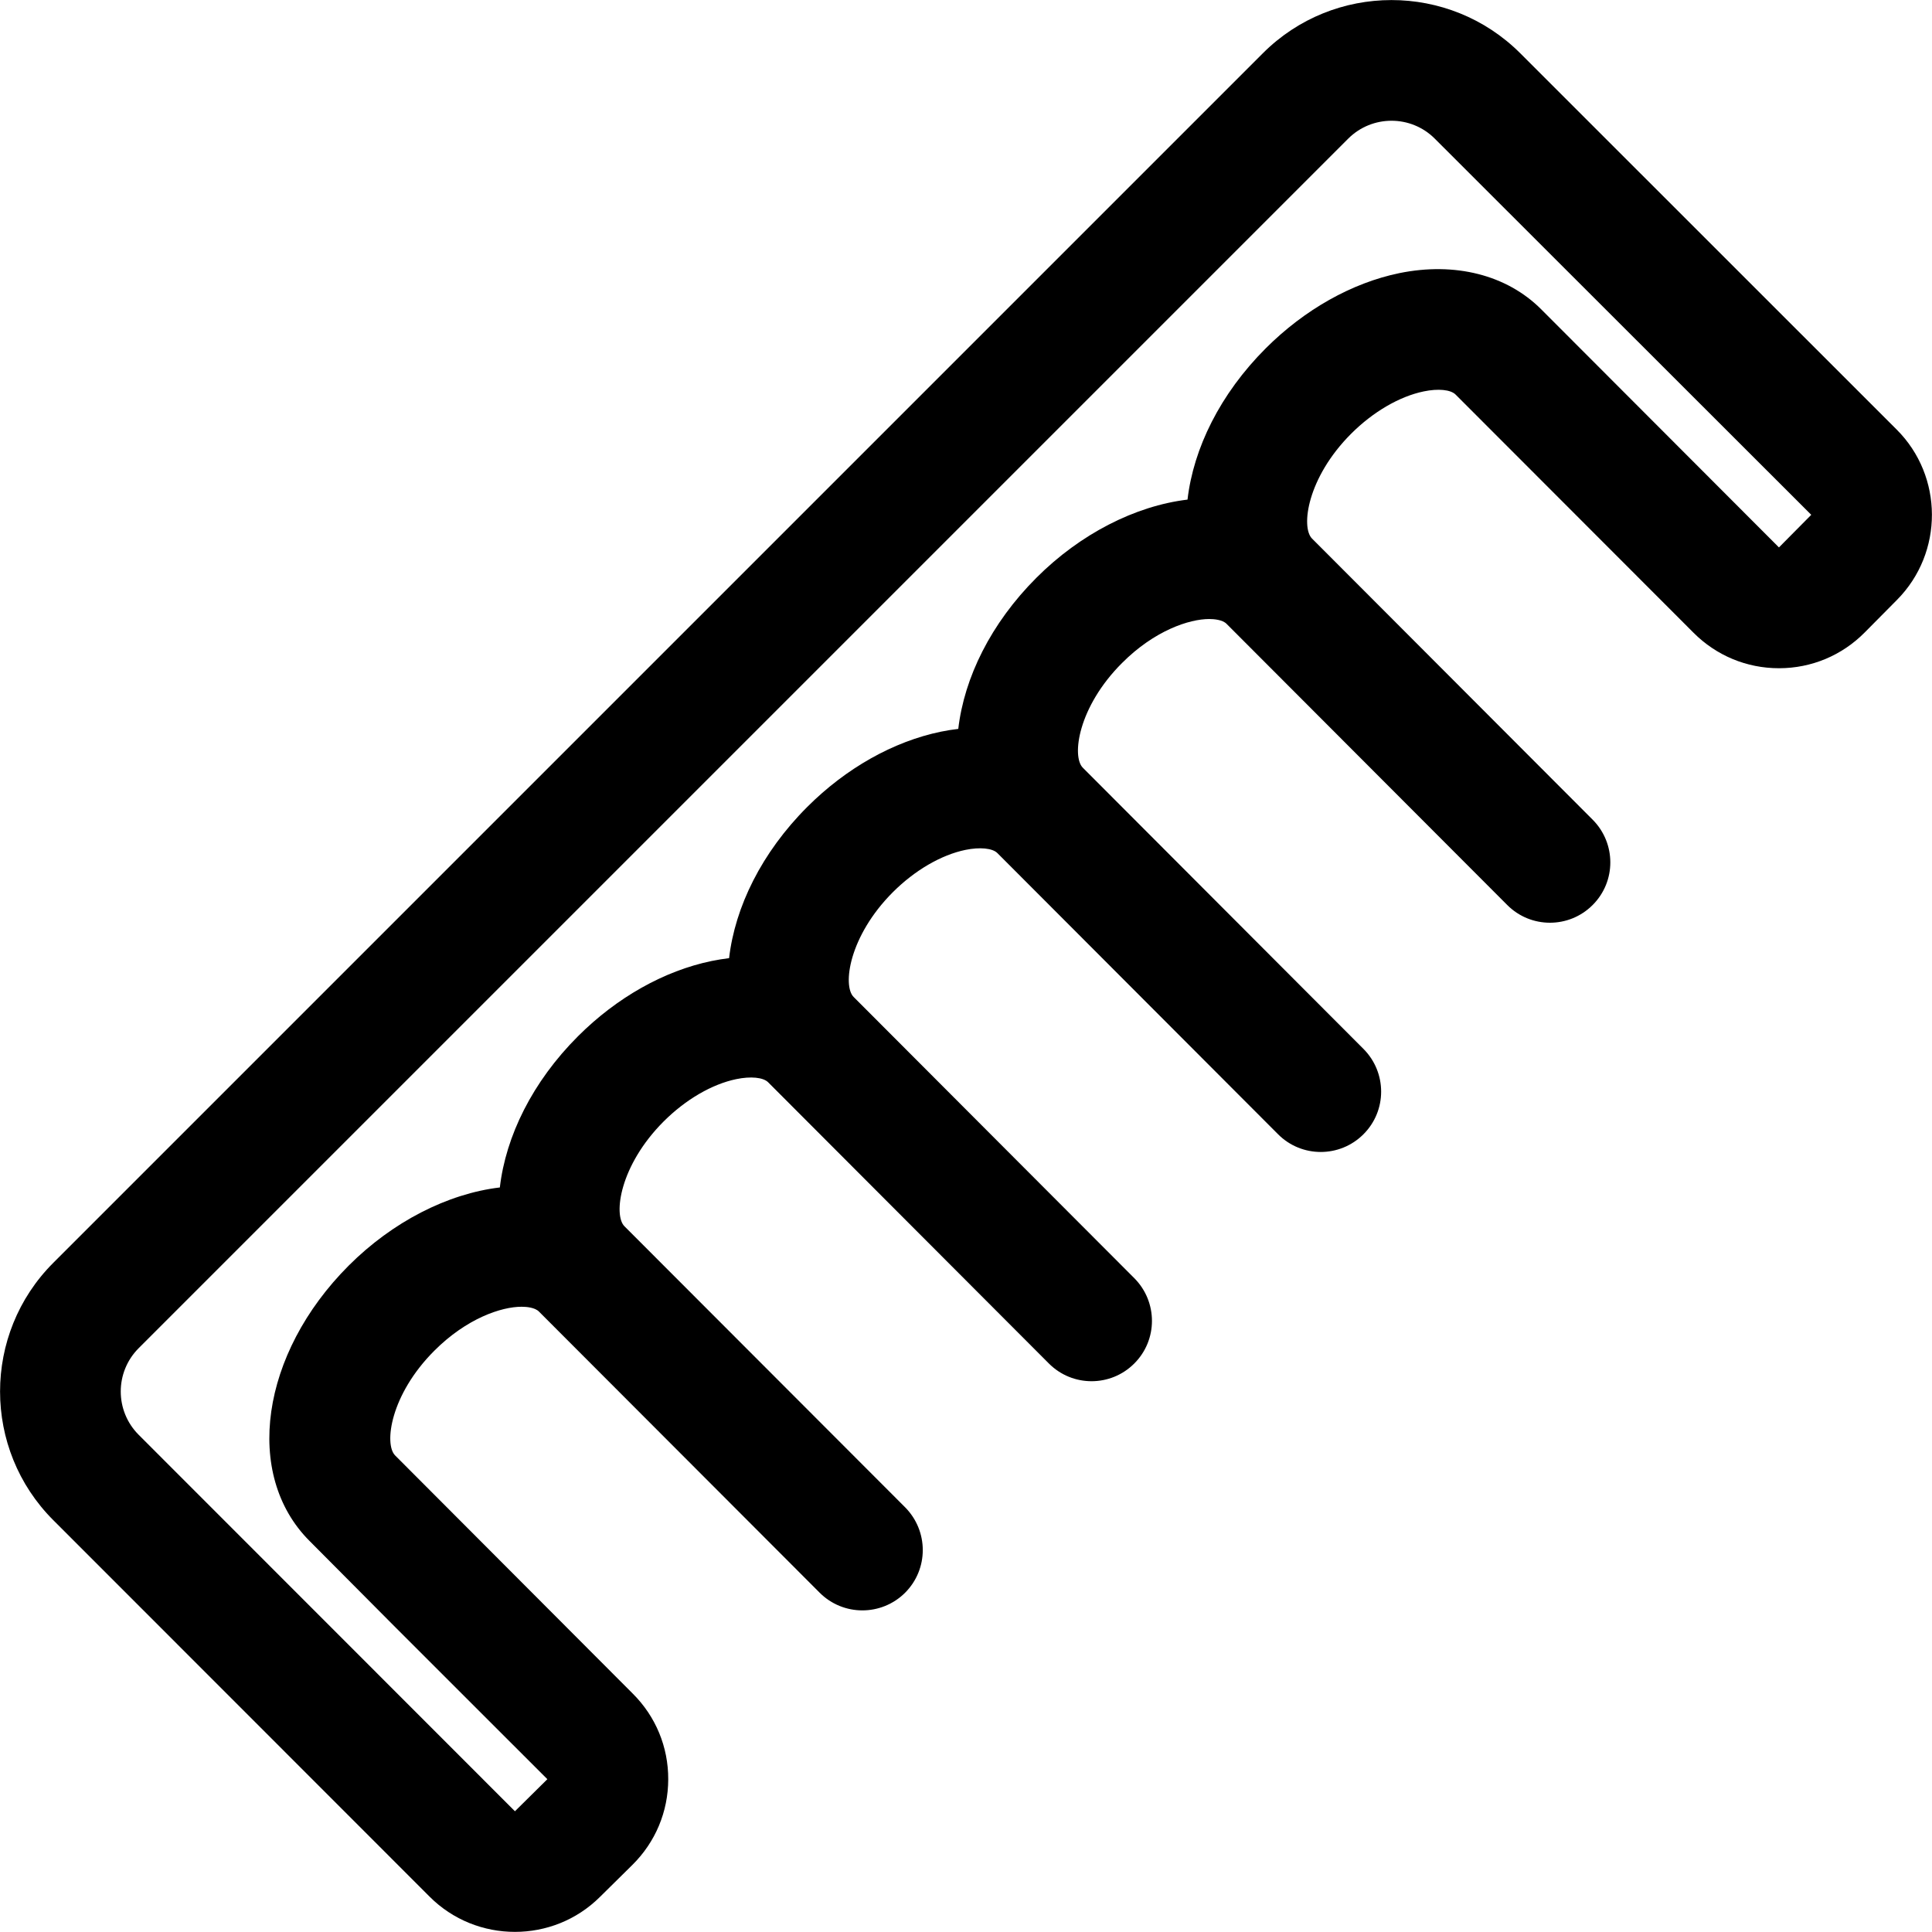<svg xmlns="http://www.w3.org/2000/svg" viewBox="0 0 32 32"><!--! Font Icona - https://fonticona.com | License - https://fonticona.com/license | Copyright 2022 FontIcona.com --><path d="M8.529,31.998c-0.514,0-1.026-0.195-1.415-0.585l-6.231-6.234c-1.176-1.175-1.176-3.088,0-4.263L20.917,0.882c1.173-1.174,3.085-1.175,4.262-0.001l6.236,6.234c0.775,0.773,0.779,2.039,0.007,2.819l-0.536,0.541c-0.377,0.381-0.881,0.592-1.417,0.593c-0.001,0-0.002,0-0.004,0c-0.534,0-1.037-0.209-1.415-0.588L24.11,6.536c-0.082-0.083-0.29-0.103-0.529-0.053c-0.401,0.083-0.839,0.338-1.202,0.701c-0.728,0.728-0.835,1.549-0.648,1.736l4.649,4.657c0.194,0.195,0.292,0.451,0.292,0.707s-0.098,0.512-0.294,0.707c-0.389,0.389-1.023,0.391-1.414-0.002l-4.649-4.657c-0.068-0.068-0.209-0.079-0.287-0.079l0,0c-0.33,0-0.907,0.19-1.444,0.729c-0.729,0.728-0.836,1.548-0.649,1.734l4.649,4.658c0.194,0.195,0.292,0.451,0.292,0.707s-0.098,0.512-0.294,0.707c-0.389,0.389-1.023,0.391-1.414-0.002l-4.649-4.657c-0.082-0.081-0.29-0.101-0.529-0.052c-0.401,0.083-0.839,0.338-1.202,0.701c-0.728,0.729-0.836,1.55-0.649,1.735l4.649,4.658c0.194,0.195,0.292,0.451,0.292,0.707s-0.098,0.512-0.294,0.707c-0.389,0.389-1.023,0.391-1.414-0.002l-4.649-4.657c-0.082-0.082-0.289-0.102-0.529-0.052c-0.401,0.083-0.839,0.338-1.202,0.701c-0.728,0.728-0.836,1.55-0.649,1.736l4.649,4.655c0.194,0.196,0.292,0.452,0.292,0.708s-0.098,0.512-0.293,0.707c-0.391,0.389-1.024,0.39-1.415-0.001l-4.649-4.656c-0.068-0.069-0.209-0.08-0.286-0.08H8.637c-0.33,0-0.906,0.19-1.444,0.729c-0.728,0.728-0.835,1.548-0.648,1.734l3.937,3.946c0.379,0.378,0.588,0.882,0.586,1.418c-0.001,0.537-0.212,1.04-0.594,1.418l-0.538,0.531C9.546,31.807,9.037,31.998,8.529,31.998z M23.048,2c-0.26,0-0.52,0.099-0.717,0.296L2.297,22.33c-0.396,0.396-0.396,1.039,0,1.435L8.529,30l0.537-0.531l-2.506-2.505c-0.001-0.001-0.002-0.001-0.002-0.002l-1.432-1.44c-1.095-1.096-0.81-3.1,0.651-4.561c0.723-0.723,1.635-1.19,2.502-1.293c0.098-0.847,0.538-1.749,1.295-2.505c0.642-0.642,1.427-1.084,2.213-1.246c0.097-0.02,0.193-0.035,0.289-0.047c0.098-0.846,0.538-1.748,1.295-2.505c0.642-0.642,1.427-1.084,2.213-1.246c0.097-0.02,0.192-0.035,0.288-0.046c0.098-0.847,0.539-1.749,1.296-2.505c0.722-0.723,1.634-1.189,2.501-1.293c0.098-0.847,0.539-1.749,1.295-2.505c0.642-0.642,1.427-1.084,2.213-1.246c0.92-0.188,1.779,0.028,2.349,0.598l3.939,3.945l0.535-0.54l-6.236-6.231C23.567,2.099,23.308,2,23.048,2z"/></svg>